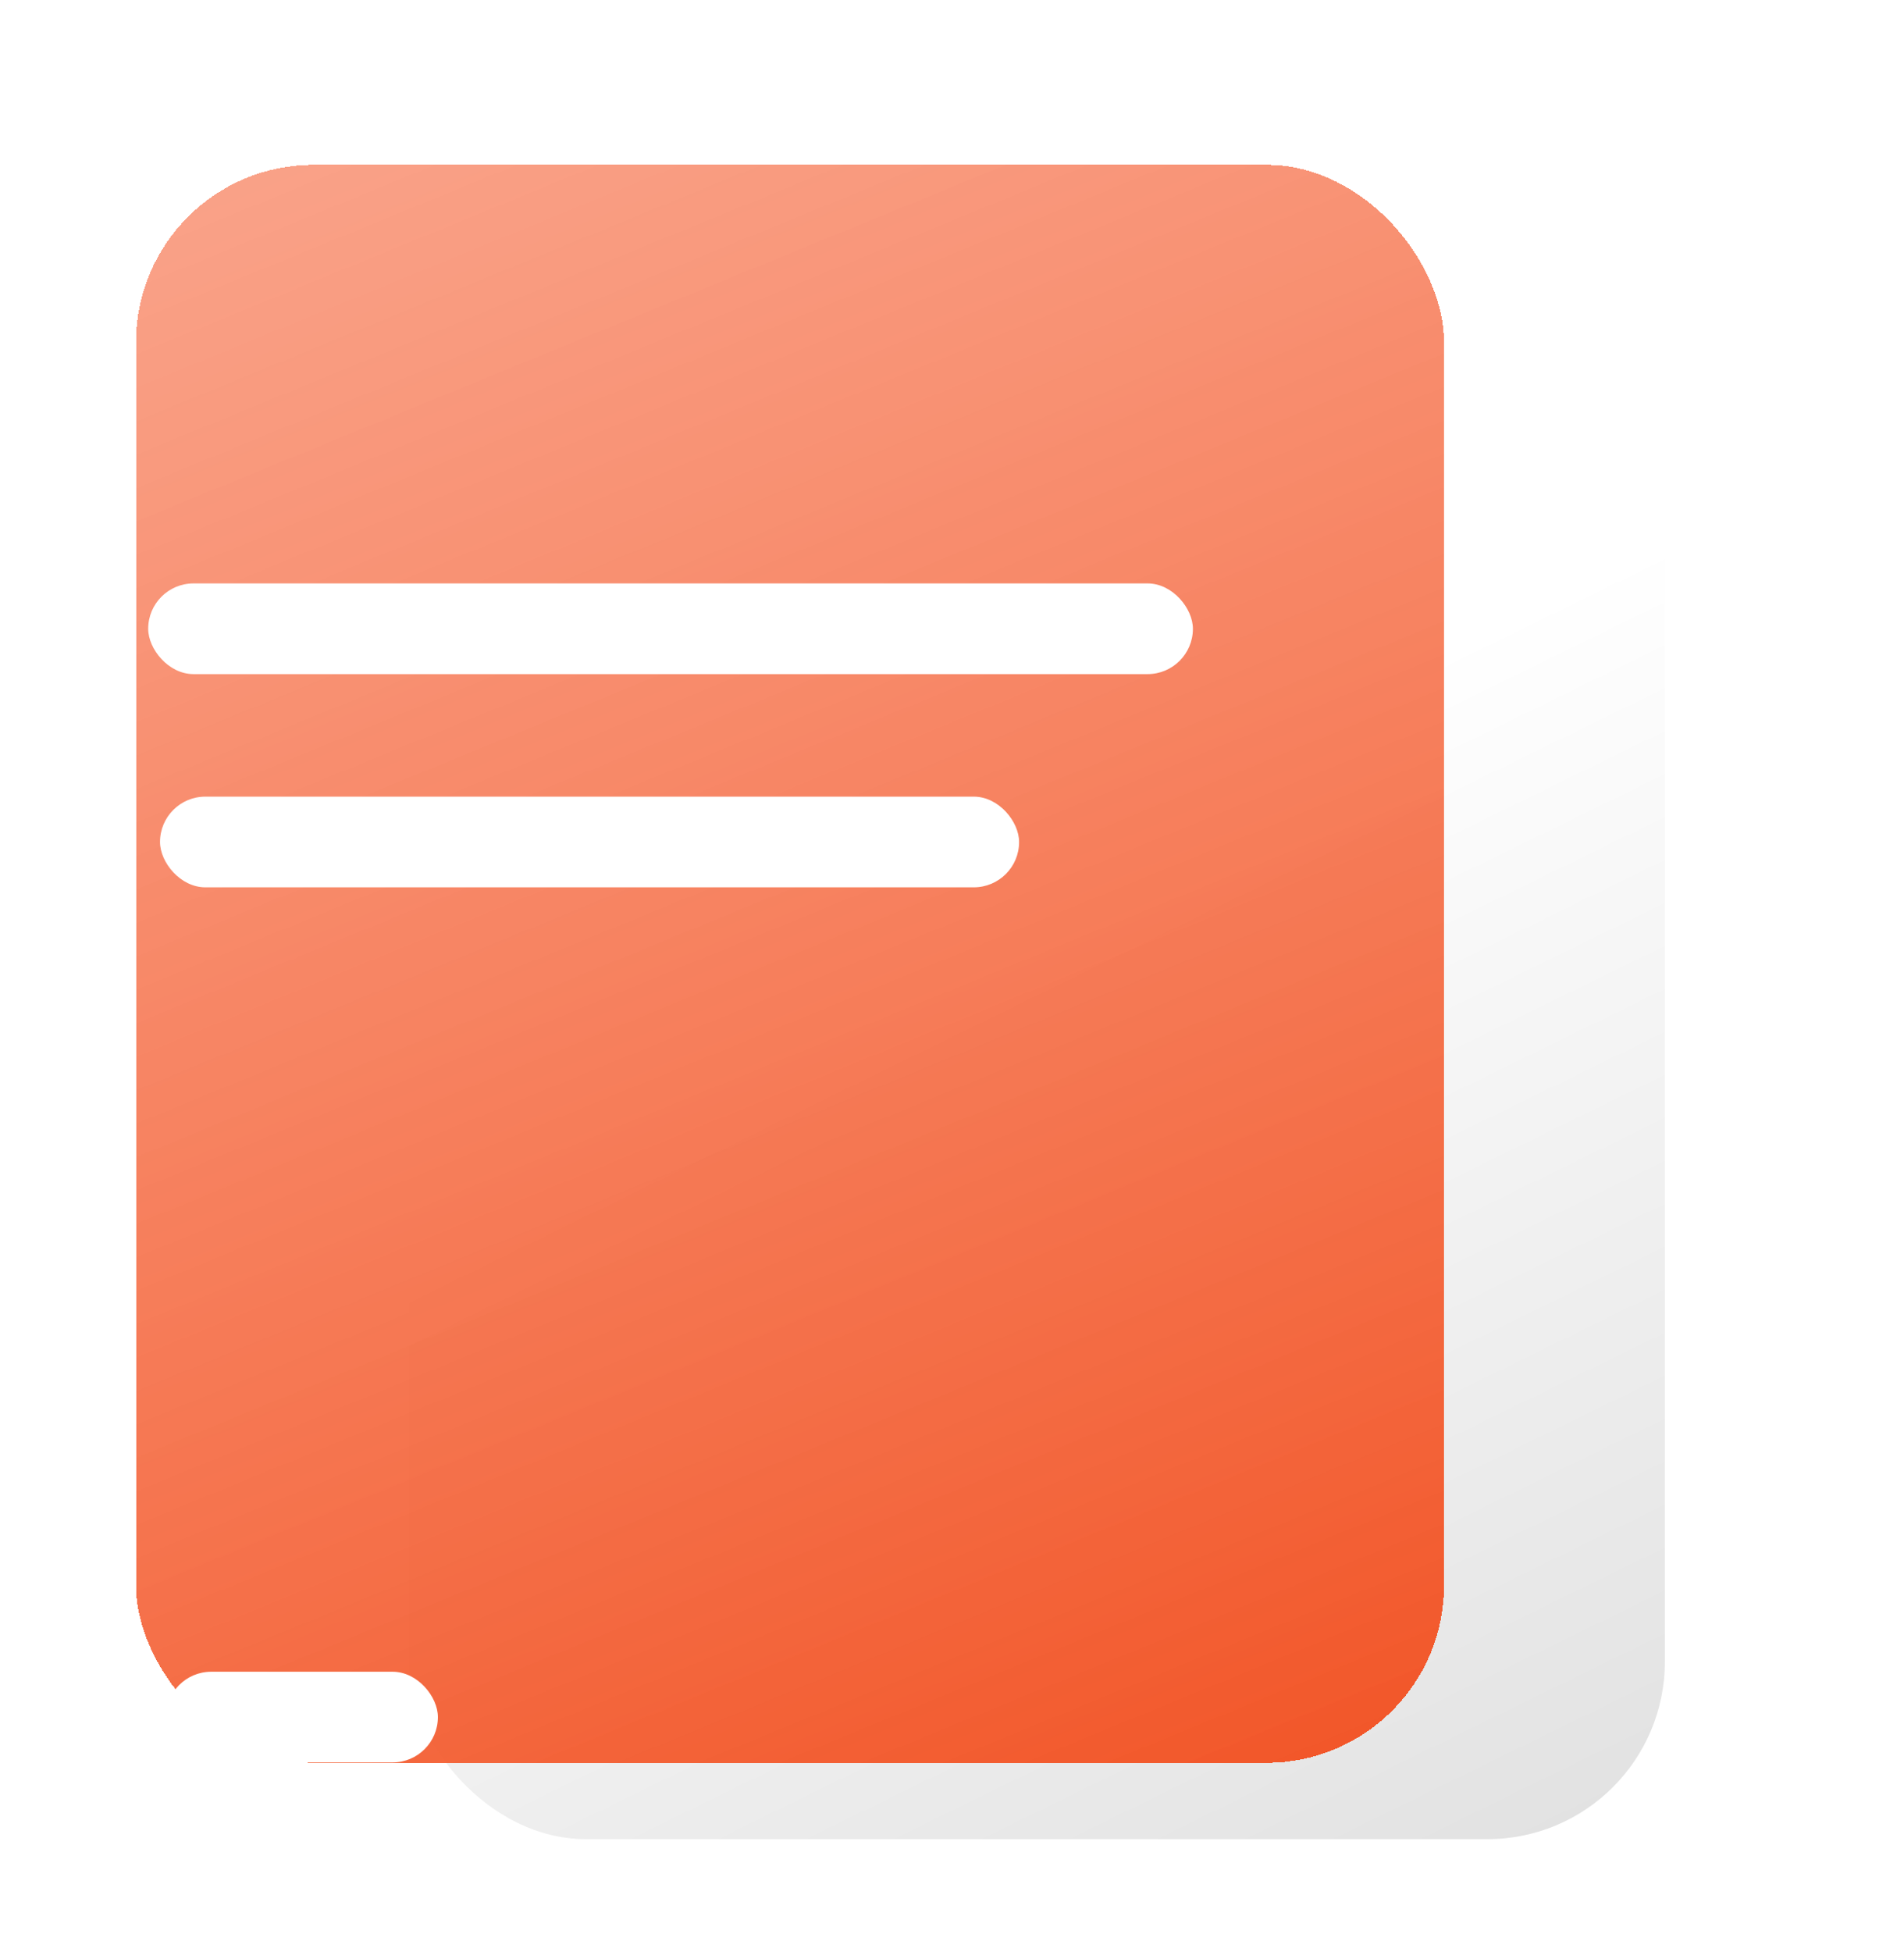 <svg width="322" height="330" viewBox="0 0 322 330" fill="none" xmlns="http://www.w3.org/2000/svg">
<g filter="url(#filter0_d_308_939)">
<rect x="56.105" y="17" width="212.452" height="259.907" rx="30" fill="url(#paint0_linear_308_939)"/>
</g>
<g filter="url(#filter1_d_308_939)">
<rect x="5" y="30.871" width="221.213" height="270.129" rx="30" fill="url(#paint1_linear_308_939)" shape-rendering="crispEdges"/>
</g>
<g filter="url(#filter2_d_308_939)">
<rect x="21.062" y="85.627" width="176.679" height="15.332" rx="7.666" fill="white"/>
</g>
<g filter="url(#filter3_d_308_939)">
<rect x="21.062" y="120.671" width="145.285" height="15.332" rx="7.666" fill="white"/>
</g>
<g filter="url(#filter4_d_308_939)">
<rect x="21.062" y="269.606" width="45.995" height="15.332" rx="7.666" fill="white"/>
</g>
<defs>
<filter id="filter0_d_308_939" x="15.105" y="-3" width="320.453" height="367.907" filterUnits="userSpaceOnUse" color-interpolation-filters="sRGB">
<feFlood flood-opacity="0" result="BackgroundImageFix"/>
<feColorMatrix in="SourceAlpha" type="matrix" values="0 0 0 0 0 0 0 0 0 0 0 0 0 0 0 0 0 0 127 0" result="hardAlpha"/>
<feOffset dx="13" dy="34"/>
<feGaussianBlur stdDeviation="27"/>
<feComposite in2="hardAlpha" operator="out"/>
<feColorMatrix type="matrix" values="0 0 0 0 0 0 0 0 0 0 0 0 0 0 0 0 0 0 0.37 0"/>
<feBlend mode="normal" in2="BackgroundImageFix" result="effect1_dropShadow_308_939"/>
<feBlend mode="normal" in="SourceGraphic" in2="effect1_dropShadow_308_939" result="shape"/>
</filter>
<filter id="filter1_d_308_939" x="0" y="4.871" width="267.213" height="316.129" filterUnits="userSpaceOnUse" color-interpolation-filters="sRGB">
<feFlood flood-opacity="0" result="BackgroundImageFix"/>
<feColorMatrix in="SourceAlpha" type="matrix" values="0 0 0 0 0 0 0 0 0 0 0 0 0 0 0 0 0 0 127 0" result="hardAlpha"/>
<feOffset dx="18" dy="-3"/>
<feGaussianBlur stdDeviation="11.5"/>
<feComposite in2="hardAlpha" operator="out"/>
<feColorMatrix type="matrix" values="0 0 0 0 0 0 0 0 0 0 0 0 0 0 0 0 0 0 0.12 0"/>
<feBlend mode="normal" in2="BackgroundImageFix" result="effect1_dropShadow_308_939"/>
<feBlend mode="normal" in="SourceGraphic" in2="effect1_dropShadow_308_939" result="shape"/>
</filter>
<filter id="filter2_d_308_939" x="12.062" y="85.627" width="202.679" height="41.332" filterUnits="userSpaceOnUse" color-interpolation-filters="sRGB">
<feFlood flood-opacity="0" result="BackgroundImageFix"/>
<feColorMatrix in="SourceAlpha" type="matrix" values="0 0 0 0 0 0 0 0 0 0 0 0 0 0 0 0 0 0 127 0" result="hardAlpha"/>
<feOffset dx="4" dy="13"/>
<feGaussianBlur stdDeviation="6.5"/>
<feComposite in2="hardAlpha" operator="out"/>
<feColorMatrix type="matrix" values="0 0 0 0 0 0 0 0 0 0 0 0 0 0 0 0 0 0 0.23 0"/>
<feBlend mode="normal" in2="BackgroundImageFix" result="effect1_dropShadow_308_939"/>
<feBlend mode="normal" in="SourceGraphic" in2="effect1_dropShadow_308_939" result="shape"/>
</filter>
<filter id="filter3_d_308_939" x="14.062" y="120.671" width="171.285" height="42.332" filterUnits="userSpaceOnUse" color-interpolation-filters="sRGB">
<feFlood flood-opacity="0" result="BackgroundImageFix"/>
<feColorMatrix in="SourceAlpha" type="matrix" values="0 0 0 0 0 0 0 0 0 0 0 0 0 0 0 0 0 0 127 0" result="hardAlpha"/>
<feOffset dx="6" dy="14"/>
<feGaussianBlur stdDeviation="6.5"/>
<feComposite in2="hardAlpha" operator="out"/>
<feColorMatrix type="matrix" values="0 0 0 0 0 0 0 0 0 0 0 0 0 0 0 0 0 0 0.25 0"/>
<feBlend mode="normal" in2="BackgroundImageFix" result="effect1_dropShadow_308_939"/>
<feBlend mode="normal" in="SourceGraphic" in2="effect1_dropShadow_308_939" result="shape"/>
</filter>
<filter id="filter4_d_308_939" x="15.062" y="269.606" width="71.995" height="41.332" filterUnits="userSpaceOnUse" color-interpolation-filters="sRGB">
<feFlood flood-opacity="0" result="BackgroundImageFix"/>
<feColorMatrix in="SourceAlpha" type="matrix" values="0 0 0 0 0 0 0 0 0 0 0 0 0 0 0 0 0 0 127 0" result="hardAlpha"/>
<feOffset dx="7" dy="13"/>
<feGaussianBlur stdDeviation="6.5"/>
<feComposite in2="hardAlpha" operator="out"/>
<feColorMatrix type="matrix" values="0 0 0 0 0 0 0 0 0 0 0 0 0 0 0 0 0 0 0.25 0"/>
<feBlend mode="normal" in2="BackgroundImageFix" result="effect1_dropShadow_308_939"/>
<feBlend mode="normal" in="SourceGraphic" in2="effect1_dropShadow_308_939" result="shape"/>
</filter>
<linearGradient id="paint0_linear_308_939" x1="241.18" y1="288.224" x2="155.141" y2="112.392" gradientUnits="userSpaceOnUse">
<stop stop-color="#E1E1E1"/>
<stop offset="1" stop-color="white"/>
</linearGradient>
<linearGradient id="paint1_linear_308_939" x1="226.213" y1="331.298" x2="-92.421" y2="-446.445" gradientUnits="userSpaceOnUse">
<stop stop-color="#F24E1E"/>
<stop offset="1" stop-color="#FFC5B4" stop-opacity="0.37"/>
</linearGradient>
</defs>
</svg>
